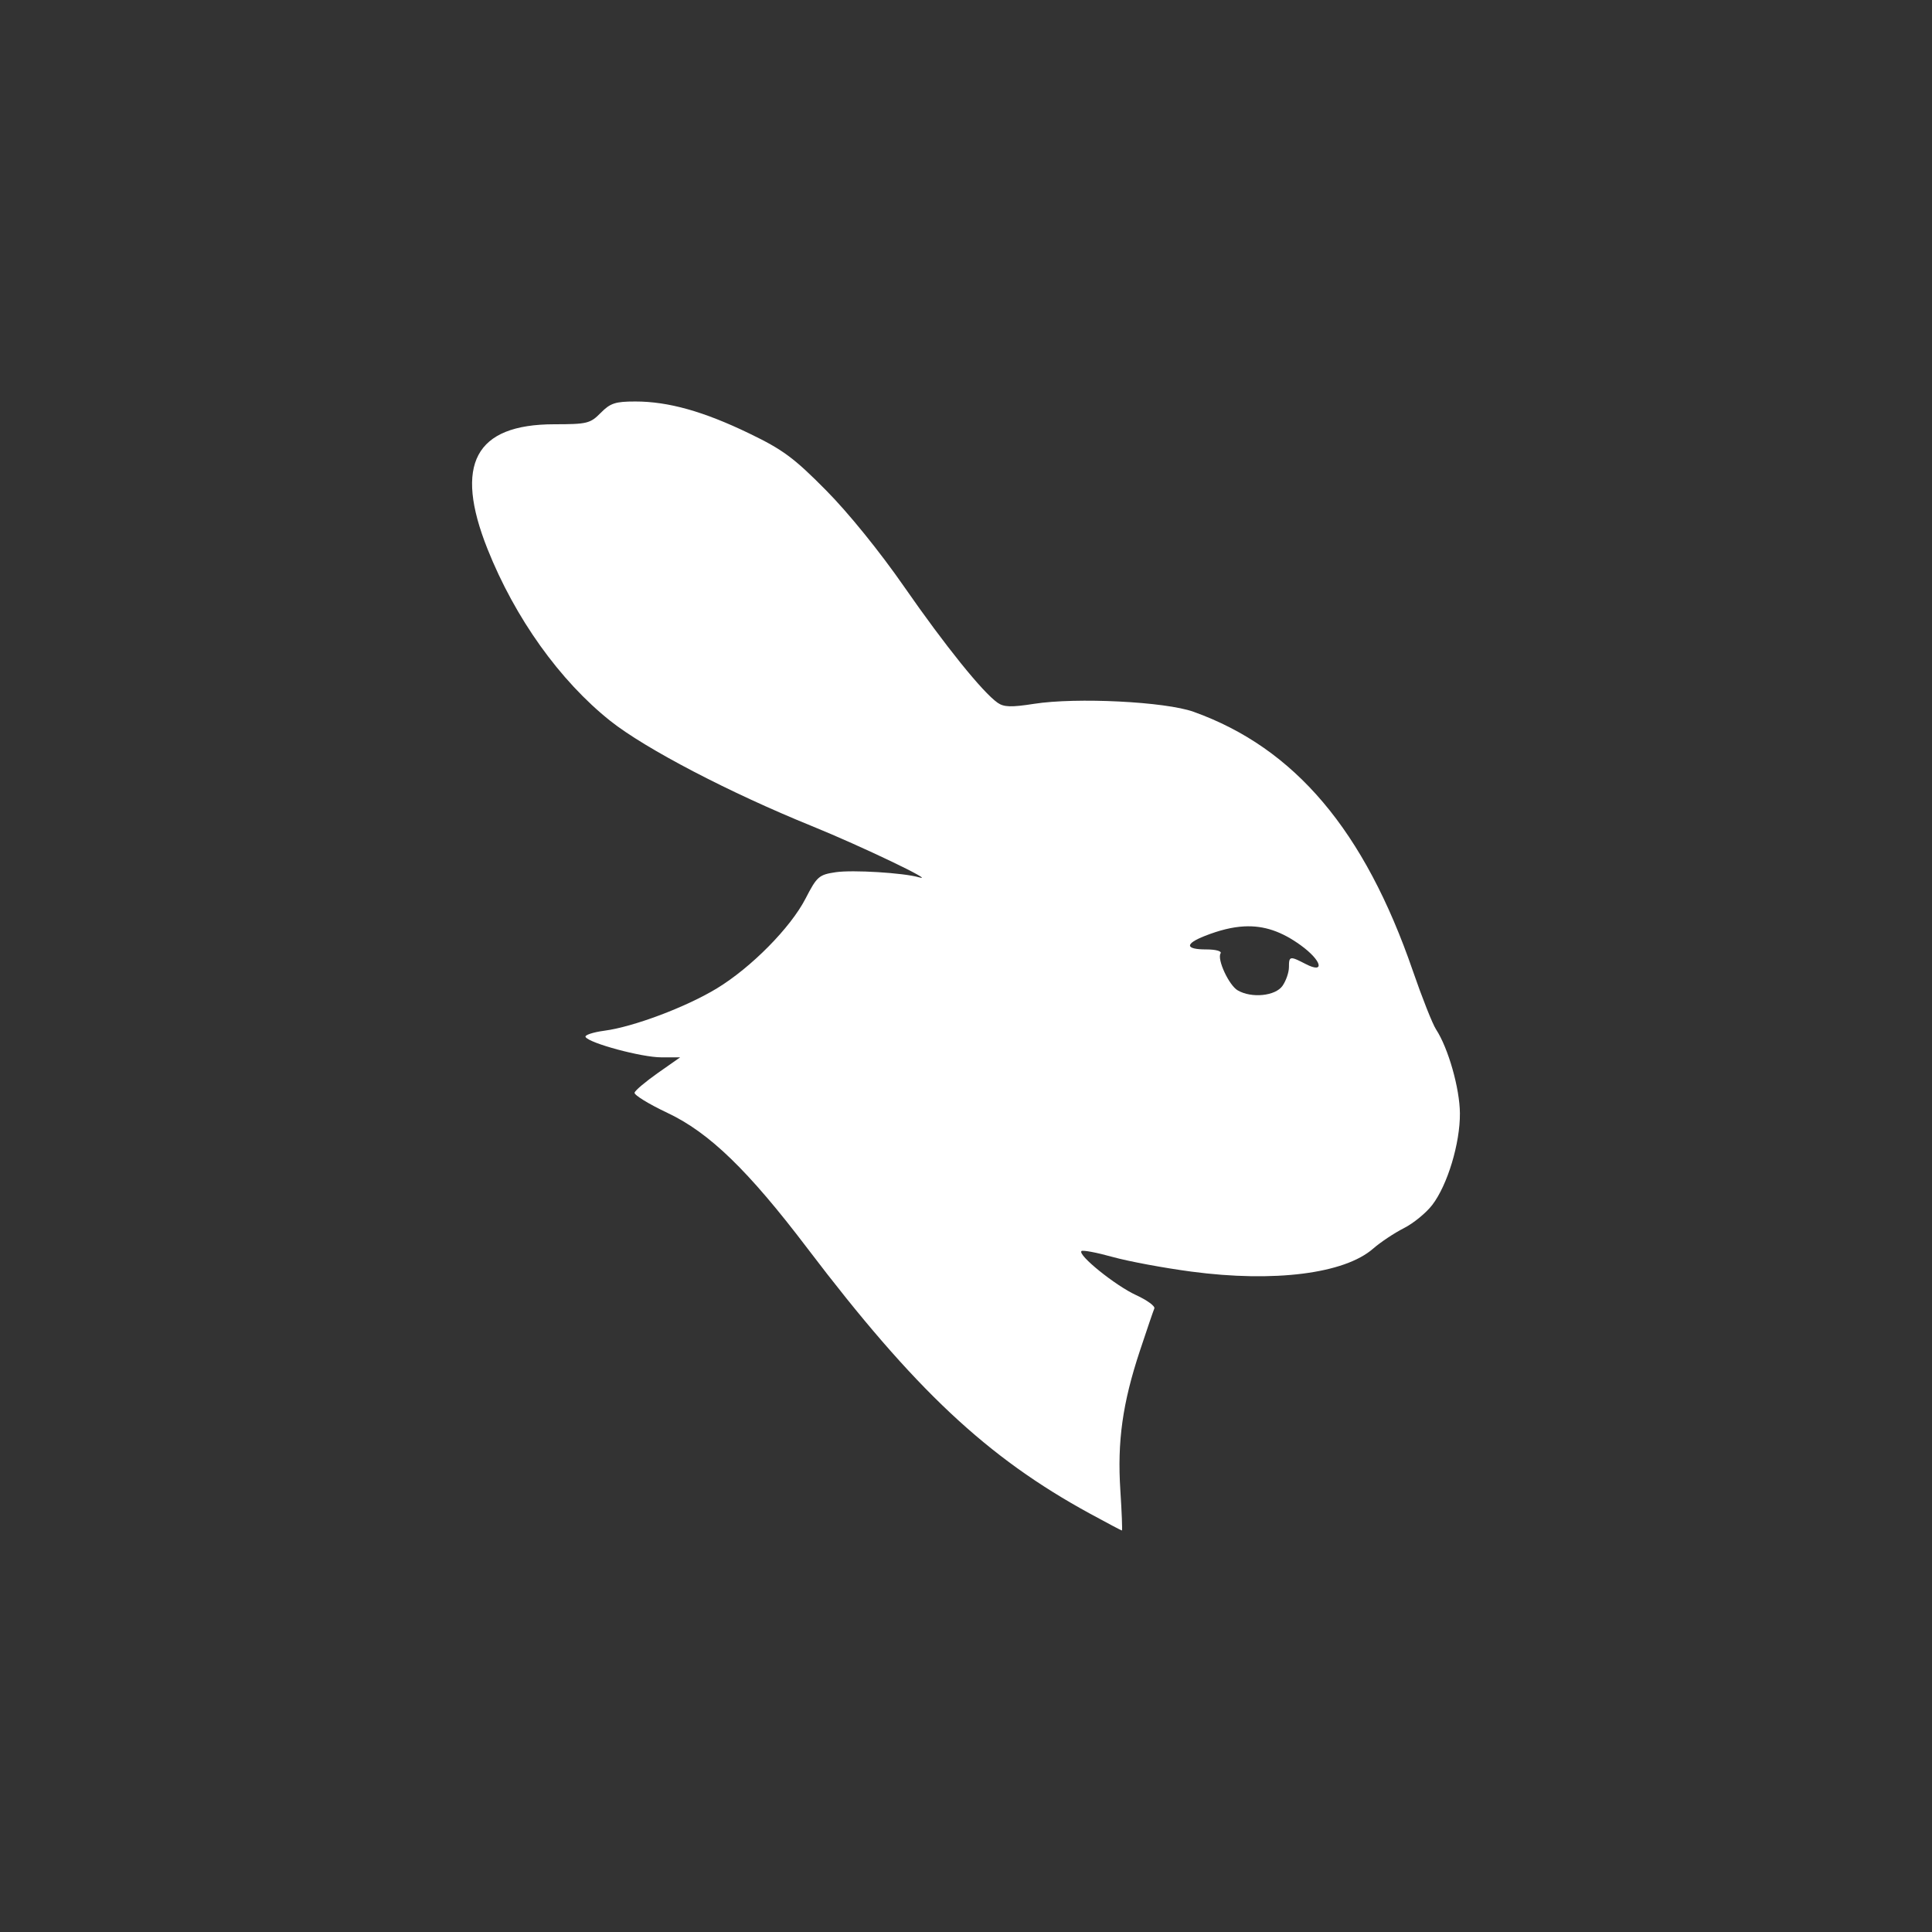 <?xml version="1.0" encoding="UTF-8" standalone="no"?>
<svg
   xmlns:dc="http://purl.org/dc/elements/1.1/"
   xmlns:cc="http://creativecommons.org/ns#"
   xmlns:rdf="http://www.w3.org/1999/02/22-rdf-syntax-ns#"
   xmlns:svg="http://www.w3.org/2000/svg"
   xmlns="http://www.w3.org/2000/svg"
   xmlns:sodipodi="http://sodipodi.sourceforge.net/DTD/sodipodi-0.dtd"
   xmlns:inkscape="http://www.inkscape.org/namespaces/inkscape"
   version="1.1"
   id="svg4353"
   viewBox="0 0 139.626 139.626"
   height="39.405mm"
   width="39.405mm"
   inkscape:version="0.91 r"
   sodipodi:docname="vk_rabbit.svg">
  <rect x="0" y="0" width="139.626" height="139.626" fill="#333333" stroke="none"/>
  <sodipodi:namedview
     pagecolor="#ffffff"
     bordercolor="#666666"
     borderopacity="1"
     objecttolerance="10"
     gridtolerance="10"
     guidetolerance="10"
     inkscape:pageopacity="0"
     inkscape:pageshadow="2"
     inkscape:window-width="644"
     inkscape:window-height="480"
     id="namedview7223"
     showgrid="false"
     inkscape:zoom="1.6902332"
     inkscape:cx="-8.5787056"
     inkscape:cy="69.81285"
     inkscape:window-x="46"
     inkscape:window-y="26"
     inkscape:window-maximized="0"
     inkscape:current-layer="g4957" />
  <defs
     id="defs4355" />
  <g
     transform="translate(186.894,11.744)"
     id="layer1">
    <g
       transform="translate(-557.349,-266.447)"
       id="g5154">
      <g
         id="g4957"
         transform="translate(55.256,21.404)">
        <path
           style="fill:#ffffff"
           d="M 45.92 29.016 C 44.469 29.016 44.109 29.134 43.414 29.838 C 42.656 30.606 42.434 30.66 40.053 30.662 C 34.332 30.667 32.792 33.549 35.234 39.68 C 37.222 44.67 40.461 49.201 44.113 52.104 C 46.642 54.113 52.726 57.287 58.676 59.701 C 62.219 61.139 67.797 63.809 66.408 63.402 C 65.304 63.079 61.608 62.853 60.395 63.035 C 59.183 63.217 59.041 63.342 58.213 64.947 C 57.13 67.048 54.288 69.924 51.807 71.432 C 49.589 72.779 45.79 74.21 43.689 74.488 C 42.851 74.6 42.234 74.806 42.32 74.945 C 42.601 75.399 46.379 76.414 47.785 76.414 L 49.156 76.414 L 47.551 77.539 C 46.669 78.158 45.908 78.8 45.859 78.965 C 45.811 79.13 46.88 79.788 48.236 80.428 C 51.252 81.849 54.069 84.576 58.35 90.215 C 66.099 100.423 71.333 105.335 78.783 109.396 C 80.004 110.062 81.038 110.608 81.08 110.611 C 81.122 110.614 81.071 109.298 80.967 107.689 C 80.74 104.172 81.128 101.403 82.377 97.631 C 82.881 96.11 83.352 94.728 83.424 94.562 C 83.496 94.397 82.898 93.961 82.098 93.594 C 80.616 92.914 77.876 90.705 78.156 90.416 C 78.241 90.328 79.254 90.519 80.406 90.84 C 81.559 91.161 84.124 91.638 86.104 91.9 C 92.083 92.694 97.156 92.054 99.232 90.242 C 99.766 89.776 100.769 89.109 101.461 88.758 C 102.153 88.407 103.076 87.65 103.514 87.076 C 104.615 85.632 105.522 82.627 105.508 80.465 C 105.496 78.659 104.667 75.743 103.781 74.391 C 103.527 74.002 102.776 72.106 102.111 70.176 C 98.609 60.011 93.577 54.063 86.26 51.441 C 84.212 50.708 77.799 50.387 74.734 50.865 C 73.089 51.122 72.551 51.107 72.098 50.789 C 71.015 50.031 68.303 46.665 65.357 42.422 C 63.587 39.871 61.317 37.067 59.693 35.428 C 57.37 33.081 56.578 32.498 54.143 31.322 C 50.839 29.728 48.299 29.016 45.92 29.016 z M 89.922 66.951 C 91.366 66.878 92.637 67.325 94.006 68.316 C 95.523 69.415 95.787 70.406 94.367 69.672 C 93.216 69.077 93.152 69.089 93.152 69.898 C 93.152 70.274 92.942 70.881 92.686 71.248 C 92.17 71.985 90.453 72.157 89.449 71.574 C 88.815 71.206 87.946 69.331 88.211 68.902 C 88.313 68.738 87.868 68.615 87.17 68.615 C 85.647 68.615 85.61 68.216 87.078 67.639 C 88.127 67.227 89.055 66.995 89.922 66.951 z "
           transform="translate(315.199,233.299)"
           id="path4573" />
      </g>
      <rect
         style="opacity:0.635;fill:none;fill-opacity:1;stroke:none;stroke-width:0.374;stroke-miterlimit:4;stroke-dasharray:none;stroke-opacity:1"
         id="rect4988-3-7-2"
         width="139.626"
         height="139.626"
         x="370.455"
         y="254.704" />
    </g>
  </g>
</svg>
